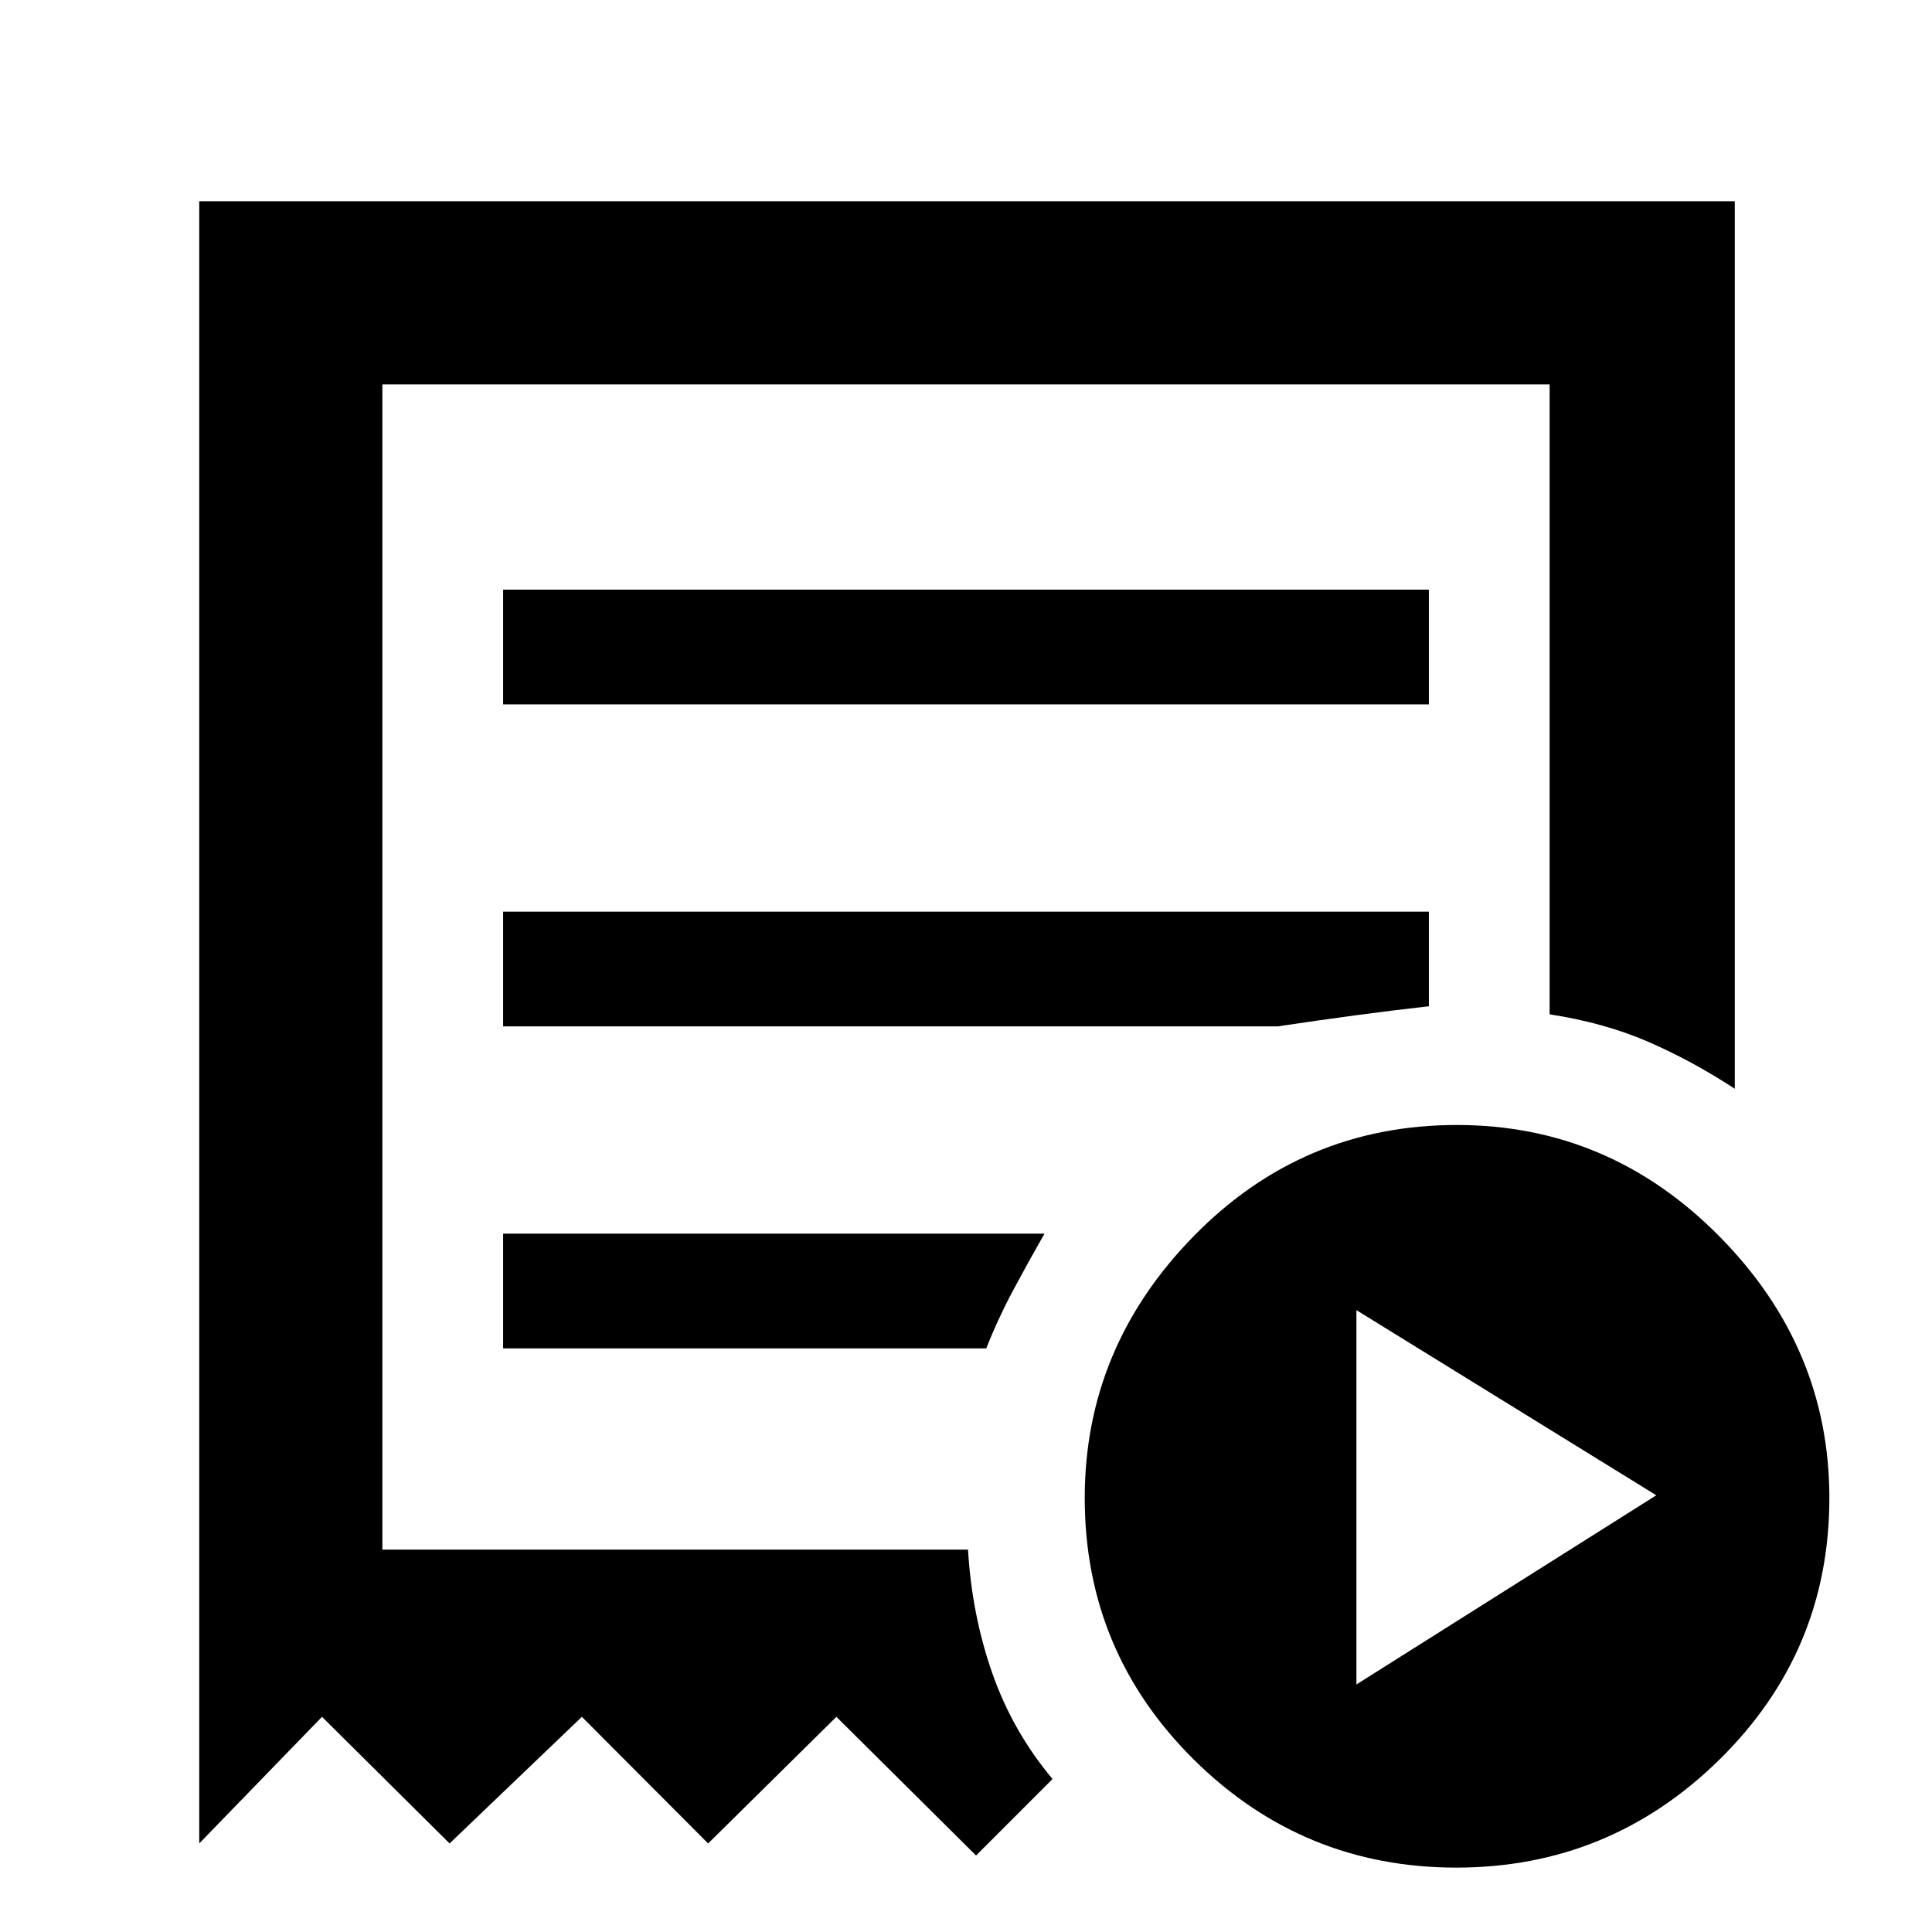 <svg xmlns="http://www.w3.org/2000/svg" height="48" viewBox="0 -960 960 960" width="48"><path d="m674-123 149-94-149-92v186ZM250-610h460v-57H250v57ZM723.6-32q-76.22 0-130.41-53.69T539-215.67q0-74.72 54.08-130.03Q647.17-401 723.9-401q75.72 0 130.41 55.3Q909-290.39 909-215.67q0 76.29-54.59 129.98Q799.81-32 723.6-32ZM99-44v-816h763v441q-21.17-13.86-42.98-23.33-21.81-9.47-49.02-13.65V-769H190v579h291q1.88 32.17 11.98 61.16Q503.08-99.85 523-76l-38 38-69.4-68.92L351.87-44l-62.74-62.92L223.4-44 160-106.92 99-44Zm151-246h240.08q5.92-15 13.42-29t15.5-28H250v57Zm0-160h384.88q20.12-3 38.73-5.5Q692.22-458 710-460v-47H250v57Zm-60 260v-579 579Z"/></svg>